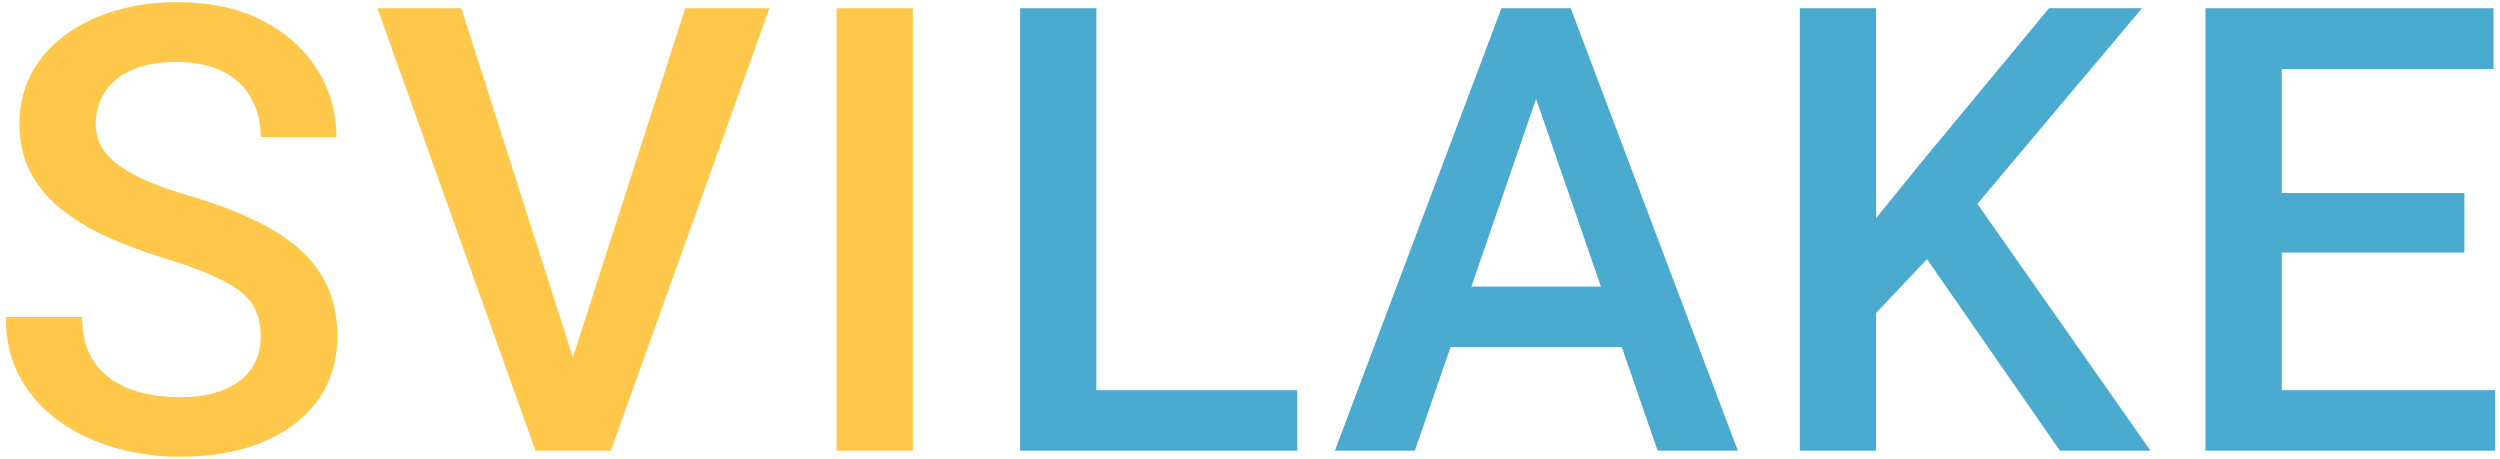 <svg width="294" height="54" viewBox="0 0 294 54" fill="none" xmlns="http://www.w3.org/2000/svg">
<path d="M30.663 39.599C30.663 38.527 30.496 37.574 30.162 36.74C29.853 35.906 29.293 35.144 28.483 34.453C27.673 33.762 26.529 33.095 25.052 32.452C23.599 31.785 21.741 31.106 19.477 30.415C17 29.652 14.713 28.807 12.616 27.878C10.543 26.925 8.733 25.829 7.184 24.59C5.636 23.327 4.432 21.886 3.575 20.266C2.717 18.622 2.288 16.728 2.288 14.584C2.288 12.463 2.729 10.534 3.611 8.795C4.516 7.055 5.79 5.555 7.434 4.292C9.102 3.005 11.067 2.017 13.331 1.326C15.594 0.611 18.096 0.254 20.835 0.254C24.695 0.254 28.018 0.968 30.806 2.398C33.617 3.827 35.773 5.745 37.274 8.151C38.798 10.558 39.561 13.214 39.561 16.12H30.663C30.663 14.405 30.293 12.892 29.555 11.582C28.84 10.248 27.744 9.2 26.267 8.437C24.814 7.675 22.968 7.294 20.728 7.294C18.608 7.294 16.845 7.615 15.439 8.259C14.034 8.902 12.985 9.771 12.294 10.867C11.604 11.963 11.258 13.202 11.258 14.584C11.258 15.561 11.484 16.454 11.937 17.264C12.39 18.05 13.081 18.789 14.01 19.48C14.939 20.147 16.106 20.778 17.512 21.374C18.917 21.969 20.573 22.541 22.479 23.089C25.362 23.947 27.875 24.9 30.019 25.948C32.164 26.972 33.95 28.14 35.38 29.45C36.809 30.76 37.881 32.249 38.596 33.917C39.311 35.561 39.668 37.431 39.668 39.528C39.668 41.719 39.227 43.697 38.346 45.46C37.464 47.199 36.202 48.688 34.558 49.927C32.938 51.142 30.984 52.083 28.697 52.75C26.434 53.393 23.909 53.715 21.121 53.715C18.62 53.715 16.154 53.381 13.724 52.714C11.318 52.047 9.126 51.035 7.148 49.677C5.171 48.295 3.599 46.579 2.431 44.531C1.264 42.458 0.68 40.04 0.68 37.276H9.65C9.65 38.968 9.936 40.409 10.508 41.6C11.103 42.791 11.925 43.768 12.973 44.531C14.022 45.269 15.237 45.817 16.618 46.174C18.024 46.532 19.525 46.711 21.121 46.711C23.218 46.711 24.969 46.413 26.374 45.817C27.804 45.221 28.876 44.388 29.591 43.316C30.305 42.243 30.663 41.005 30.663 39.599ZM66.897 43.494L80.584 0.968H90.483L71.829 53H65.146L66.897 43.494ZM54.247 0.968L67.827 43.494L69.685 53H62.967L44.384 0.968H54.247ZM107.349 0.968V53H98.379V0.968H107.349Z" fill="#FFC84A"/>
<path d="M152.554 45.889V53H126.431V45.889H152.554ZM128.932 0.968V53H119.963V0.968H128.932ZM181.927 7.901L166.382 53H156.984L176.567 0.968H182.57L181.927 7.901ZM194.935 53L179.354 7.901L178.675 0.968H184.715L204.369 53H194.935ZM194.185 33.703V40.814H165.882V33.703H194.185ZM220.628 0.968V53H211.658V0.968H220.628ZM251.897 0.968L230.813 26.019L218.805 38.741L217.233 29.843L225.81 19.265L240.962 0.968H251.897ZM242.248 53L225.131 28.342L231.313 22.231L252.897 53H242.248ZM293.421 45.889V53H265.797V45.889H293.421ZM268.334 0.968V53H259.364V0.968H268.334ZM289.811 22.696V29.7H265.797V22.696H289.811ZM293.242 0.968V8.116H265.797V0.968H293.242Z" fill="#4AAACF"/>
</svg>
